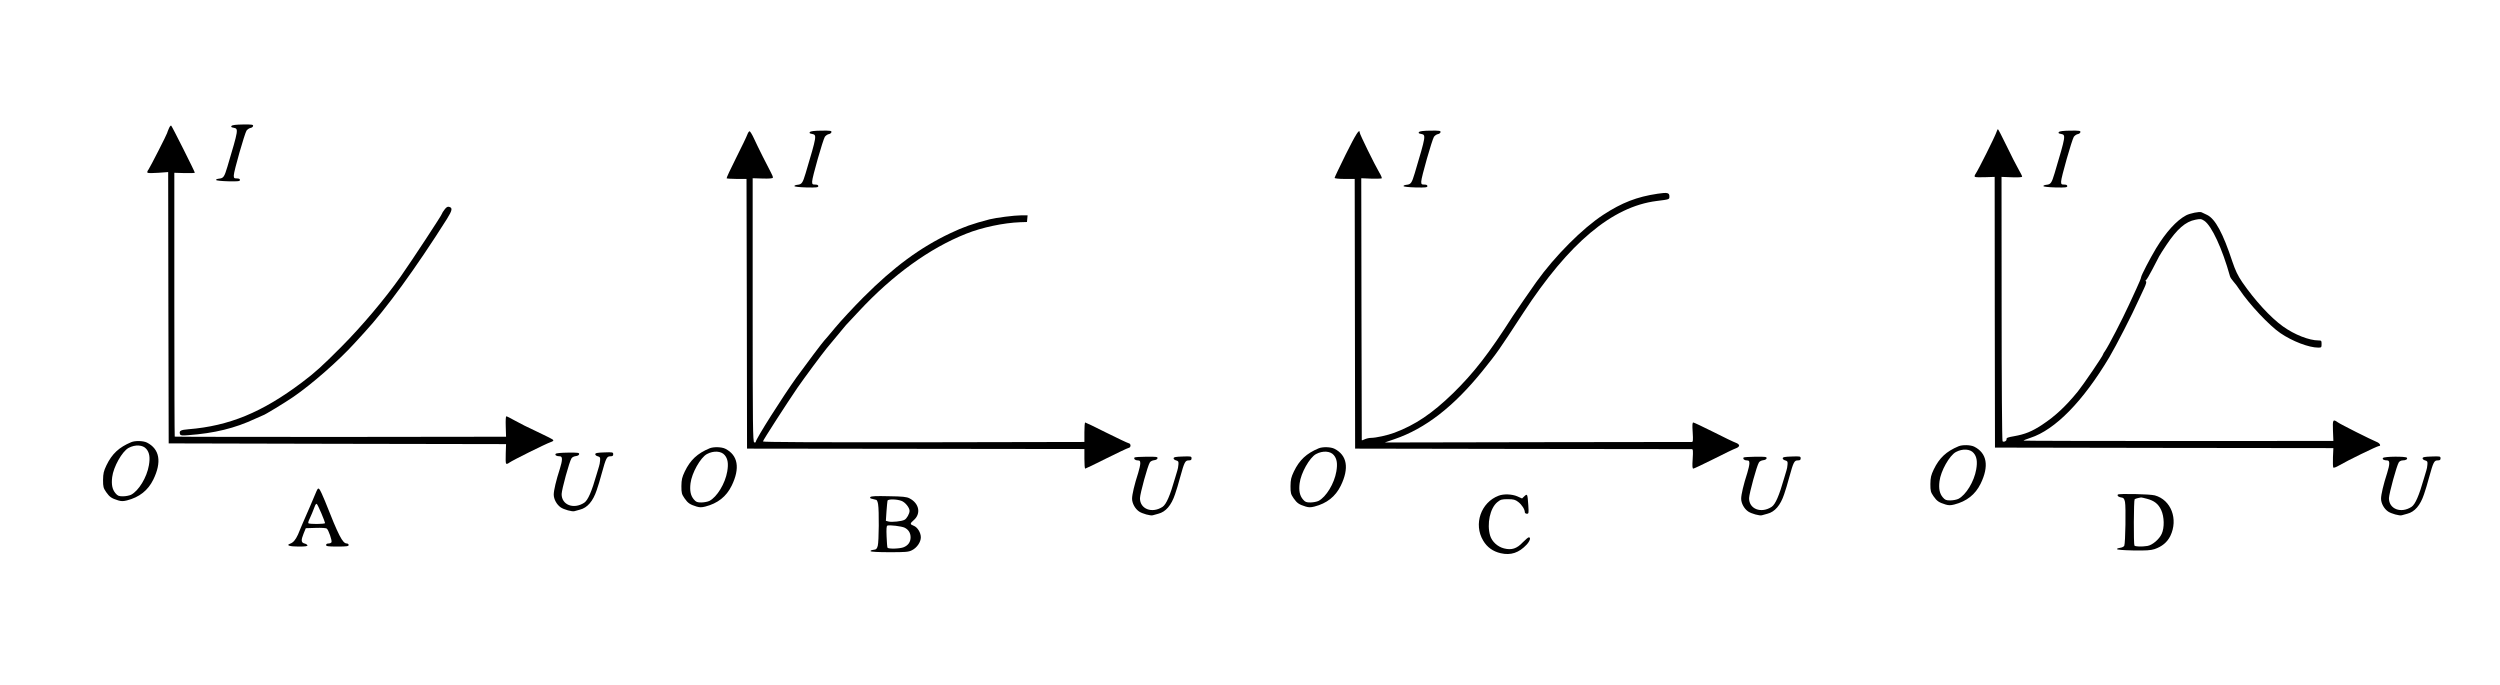 <?xml version="1.0" standalone="no"?>
<!DOCTYPE svg PUBLIC "-//W3C//DTD SVG 20010904//EN"
 "http://www.w3.org/TR/2001/REC-SVG-20010904/DTD/svg10.dtd">
<svg version="1.0" xmlns="http://www.w3.org/2000/svg"
 width="2438pt" height="668pt" viewBox="0 0 2438 668"
 preserveAspectRatio="xMidYMid meet">
<g transform="translate(0,668) scale(0.1,-0.1)"
fill="#000000" stroke="none">
<path d="M2258 5452 c-8 -9 -3 -14 21 -18 48 -10 48 -13 -62 -382 -29 -97 -38
-110 -80 -114 -18 -2 -31 -7 -30 -13 2 -6 52 -11 118 -13 98 -2 115 0 115 13
0 10 -10 15 -30 15 -27 0 -30 3 -30 30 0 39 105 405 124 436 9 12 26 24 38 26
13 2 24 10 26 19 3 14 -10 16 -98 15 -68 -1 -105 -5 -112 -14z"/>
<path d="M1646 5425 c-9 -21 -16 -39 -16 -42 0 -9 -164 -330 -181 -355 -13
-17 -16 -29 -9 -33 6 -4 54 -4 105 0 l95 7 2 -1323 3 -1323 1645 -4 1645 -3
-3 -89 c-2 -49 -1 -94 3 -100 4 -7 16 -4 33 9 34 24 354 183 401 199 26 9 32
15 23 24 -6 6 -75 41 -154 78 -79 36 -176 85 -216 108 -41 23 -78 42 -84 42
-6 0 -8 -38 -6 -100 l3 -99 -1613 -2 c-888 0 -1615 1 -1618 3 -2 3 -4 582 -4
1289 l0 1284 100 -3 c55 -1 100 0 100 4 0 10 -220 448 -230 458 -5 5 -15 -7
-24 -29z"/>
<path d="M19468 5388 c-15 -44 -176 -366 -200 -400 -12 -18 -15 -29 -8 -33 6
-4 52 -5 101 -3 l91 3 1 -1320 2 -1320 1650 -3 1650 -2 -4 -89 c-2 -49 0 -94
3 -100 4 -6 26 2 59 21 70 42 369 188 385 188 25 0 11 28 -20 40 -56 23 -350
170 -379 191 -48 34 -52 28 -48 -81 l4 -100 -1509 -1 c-829 0 -1510 2 -1512 4
-3 2 27 14 66 27 241 78 513 355 770 786 67 113 222 415 284 554 16 36 42 91
57 122 17 36 23 60 17 64 -7 4 -7 9 1 13 6 4 34 52 62 106 28 55 57 111 65
125 7 14 40 65 72 113 103 154 186 226 281 244 49 10 58 9 87 -10 72 -48 176
-272 251 -542 3 -11 18 -33 33 -50 15 -16 42 -52 60 -80 95 -142 291 -351 399
-424 116 -79 277 -141 369 -141 30 0 32 2 32 35 0 32 -2 35 -30 35 -91 0 -234
56 -347 137 -119 85 -273 252 -397 432 -44 65 -66 112 -96 200 -91 276 -167
417 -246 455 -21 10 -46 22 -55 26 -18 9 -112 -10 -150 -30 -94 -50 -196 -163
-293 -322 -59 -98 -146 -266 -146 -282 0 -8 -21 -58 -46 -112 -25 -55 -57
-124 -71 -154 -67 -146 -199 -401 -234 -452 -11 -14 -19 -29 -19 -32 0 -14
-195 -300 -247 -364 -120 -147 -222 -241 -346 -323 -101 -67 -169 -94 -276
-113 -59 -10 -75 -16 -73 -28 3 -18 -27 -33 -39 -21 -5 5 -9 587 -9 1293 l-1
1285 101 -4 c66 -2 100 0 100 7 0 6 -17 39 -37 74 -20 35 -72 136 -115 226
-43 89 -81 162 -84 162 -3 0 -10 -15 -16 -32z"/>
<path d="M7898 5392 c-8 -9 -3 -14 21 -18 48 -10 48 -13 -62 -382 -29 -97 -38
-110 -80 -114 -18 -2 -31 -7 -30 -13 2 -6 52 -11 118 -13 98 -2 115 0 115 13
0 10 -10 15 -30 15 -27 0 -30 3 -30 30 0 39 105 405 124 436 9 12 26 24 38 26
13 2 24 10 26 19 3 14 -10 16 -98 15 -68 -1 -105 -5 -112 -14z"/>
<path d="M13838 5392 c-8 -9 -3 -14 21 -18 48 -10 48 -13 -62 -382 -29 -97
-38 -110 -80 -114 -18 -2 -31 -7 -30 -13 2 -6 52 -11 118 -13 98 -2 115 0 115
13 0 10 -10 15 -30 15 -27 0 -30 3 -30 30 0 39 105 405 124 436 9 12 26 24 38
26 13 2 24 10 26 19 3 14 -10 16 -98 15 -68 -1 -105 -5 -112 -14z"/>
<path d="M20078 5392 c-8 -9 -3 -14 21 -18 48 -10 48 -13 -62 -382 -29 -97
-38 -110 -80 -114 -18 -2 -31 -7 -30 -13 2 -6 52 -11 118 -13 98 -2 115 0 115
13 0 10 -10 15 -30 15 -27 0 -30 3 -30 30 0 39 105 405 124 436 9 12 26 24 38
26 13 2 24 10 26 19 3 14 -10 16 -98 15 -68 -1 -105 -5 -112 -14z"/>
<path d="M7288 5368 c-6 -18 -55 -120 -109 -227 -54 -107 -96 -197 -93 -200 3
-3 48 -5 100 -6 l94 0 3 -1315 2 -1315 1645 -2 1645 -2 0 -95 c0 -53 3 -96 8
-96 4 0 96 44 205 99 109 54 207 101 218 103 25 4 25 42 0 46 -11 2 -109 49
-218 103 -109 55 -201 99 -205 99 -5 0 -8 -43 -8 -95 l0 -95 -1568 -3 c-1067
-1 -1567 1 -1567 8 0 11 234 373 337 524 71 102 231 318 286 386 60 73 181
219 187 225 3 3 60 64 128 137 331 355 688 612 1042 753 157 63 368 107 530
113 l65 2 3 33 3 32 -64 0 c-65 0 -244 -23 -307 -39 -165 -43 -254 -74 -382
-135 -296 -140 -553 -330 -848 -625 -97 -97 -220 -230 -275 -296 -55 -66 -102
-122 -106 -125 -10 -8 -189 -246 -272 -361 -134 -187 -397 -602 -397 -628 0
-5 -7 -8 -15 -5 -13 5 -15 158 -15 1291 l0 1285 97 -3 c63 -2 98 1 100 8 2 6
-6 28 -18 49 -30 55 -131 256 -168 337 -17 37 -36 67 -41 67 -6 0 -16 -15 -22
-32z"/>
<path d="M13125 5177 c-60 -122 -110 -226 -110 -232 0 -5 41 -10 98 -10 l98 0
2 -1315 2 -1315 1635 -3 c899 -1 1641 -2 1649 -2 11 0 13 -17 8 -95 -5 -71 -3
-95 6 -95 6 0 95 42 197 93 102 52 200 99 218 105 18 6 32 18 32 27 0 9 -14
21 -32 27 -18 6 -116 53 -218 105 -102 51 -191 93 -197 93 -9 0 -11 -24 -6
-95 5 -78 3 -95 -8 -95 -8 0 -685 -1 -1504 -2 l-1491 -3 96 33 c301 103 578
318 860 668 144 179 150 188 395 563 446 683 867 1036 1300 1091 127 16 125
15 125 45 0 36 -20 40 -114 26 -203 -30 -349 -87 -530 -205 -203 -132 -474
-404 -654 -656 -37 -51 -212 -305 -227 -329 -236 -370 -381 -556 -586 -757
-203 -197 -368 -308 -571 -384 -67 -25 -180 -50 -228 -50 -19 0 -47 -7 -62
-14 -16 -8 -28 -12 -28 -8 0 4 -1 580 -3 1280 l-2 1274 97 -4 c53 -1 99 0 103
3 3 4 -8 31 -26 60 -44 75 -189 370 -189 386 0 45 -38 -15 -135 -210z"/>
<path d="M4335 4636 c-14 -18 -25 -36 -25 -40 0 -11 -290 -452 -402 -612 -153
-217 -379 -485 -578 -685 -191 -192 -260 -254 -385 -348 -389 -293 -711 -425
-1107 -457 -78 -6 -94 -16 -82 -49 5 -12 20 -14 78 -9 258 19 458 68 654 160
41 19 75 34 77 34 11 0 215 124 295 179 181 124 444 355 595 521 28 30 71 77
96 105 213 230 505 631 807 1109 53 85 58 110 21 119 -14 4 -27 -4 -44 -27z"/>
<path d="M1280 2368 c-120 -50 -188 -114 -242 -226 -27 -57 -32 -79 -33 -142
0 -68 3 -79 31 -120 33 -47 52 -60 117 -80 30 -9 49 -9 85 0 121 31 205 97
257 203 84 172 62 298 -62 361 -36 18 -115 20 -153 4z m147 -66 c31 -36 38
-85 25 -160 -20 -118 -100 -249 -174 -287 -17 -8 -52 -15 -79 -15 -40 0 -51 4
-73 30 -31 37 -41 84 -32 157 12 100 97 251 160 285 65 35 140 30 173 -10z"/>
<path d="M19100 2328 c-120 -50 -188 -114 -242 -226 -27 -57 -32 -79 -33 -142
0 -68 3 -79 31 -120 33 -47 52 -60 117 -80 30 -9 49 -9 85 0 121 31 205 97
257 203 84 172 62 298 -62 361 -36 18 -115 20 -153 4z m147 -66 c31 -36 38
-85 25 -160 -20 -118 -100 -249 -174 -287 -17 -8 -52 -15 -79 -15 -40 0 -51 4
-73 30 -31 37 -41 84 -32 157 12 100 97 251 160 285 65 35 140 30 173 -10z"/>
<path d="M6920 2308 c-120 -50 -188 -114 -242 -226 -27 -57 -32 -79 -33 -142
0 -68 3 -79 31 -120 33 -47 52 -60 117 -80 30 -9 49 -9 85 0 121 31 205 97
257 203 84 172 62 298 -62 361 -36 18 -115 20 -153 4z m147 -66 c31 -36 38
-85 25 -160 -20 -118 -100 -249 -174 -287 -17 -8 -52 -15 -79 -15 -40 0 -51 4
-73 30 -31 37 -41 84 -32 157 12 100 97 251 160 285 65 35 140 30 173 -10z"/>
<path d="M12860 2308 c-120 -50 -188 -114 -242 -226 -27 -57 -32 -79 -33 -142
0 -68 3 -79 31 -120 33 -47 52 -60 117 -80 30 -9 49 -9 85 0 121 31 205 97
257 203 84 172 62 298 -62 361 -36 18 -115 20 -153 4z m147 -66 c31 -36 38
-85 25 -160 -20 -118 -100 -249 -174 -287 -17 -8 -52 -15 -79 -15 -40 0 -51 4
-73 30 -31 37 -41 84 -32 157 12 100 97 251 160 285 65 35 140 30 173 -10z"/>
<path d="M5419 2254 c-10 -13 9 -24 42 -24 26 0 25 -38 -1 -121 -37 -114 -60
-212 -60 -252 0 -45 29 -98 68 -125 30 -21 113 -44 134 -37 7 2 32 9 54 15 72
18 127 82 163 190 21 63 25 76 51 170 39 142 48 160 81 160 23 0 29 5 29 20 0
20 -5 21 -87 18 -69 -2 -88 -6 -88 -18 0 -8 11 -17 25 -20 21 -6 25 -11 22
-41 -1 -19 -6 -45 -11 -59 -5 -14 -14 -45 -21 -70 -50 -175 -86 -258 -123
-283 -103 -67 -221 -21 -220 85 1 45 75 316 96 348 6 11 25 20 42 22 18 2 31
9 33 19 2 14 -12 16 -108 15 -70 -1 -115 -5 -121 -12z"/>
<path d="M11063 2218 c-8 -14 8 -28 33 -28 20 0 24 -5 24 -29 0 -15 -9 -57
-20 -92 -37 -114 -60 -212 -60 -252 0 -45 29 -98 68 -125 30 -21 113 -44 134
-37 7 2 32 9 54 15 72 18 127 82 163 190 21 63 25 76 51 170 39 142 48 160 81
160 23 0 29 5 29 20 0 20 -5 21 -87 18 -69 -2 -88 -6 -88 -18 0 -8 11 -17 25
-20 21 -6 25 -11 22 -41 -1 -19 -6 -45 -11 -59 -5 -14 -14 -45 -21 -70 -50
-175 -86 -258 -123 -283 -103 -67 -221 -21 -220 85 1 45 75 316 96 348 6 11
25 20 42 22 18 2 31 9 33 19 3 14 -11 16 -108 15 -62 0 -114 -4 -117 -8z"/>
<path d="M17003 2218 c-8 -14 8 -28 33 -28 20 0 24 -5 24 -29 0 -15 -9 -57
-20 -92 -37 -114 -60 -212 -60 -252 0 -45 29 -98 68 -125 30 -21 113 -44 134
-37 7 2 32 9 54 15 72 18 127 82 163 190 21 63 25 76 51 170 39 142 48 160 81
160 23 0 29 5 29 20 0 20 -5 21 -87 18 -69 -2 -88 -6 -88 -18 0 -8 11 -17 25
-20 21 -6 25 -11 22 -41 -1 -19 -6 -45 -11 -59 -5 -14 -14 -45 -21 -70 -50
-175 -86 -258 -123 -283 -103 -67 -221 -21 -220 85 1 45 75 316 96 348 6 11
25 20 42 22 18 2 31 9 33 19 2 14 -12 16 -109 15 -61 -1 -113 -4 -116 -8z"/>
<path d="M23239 2214 c-10 -13 9 -24 42 -24 26 0 25 -38 -1 -121 -37 -114 -60
-212 -60 -252 0 -45 29 -98 68 -125 30 -21 113 -44 134 -37 7 2 32 9 54 15 72
18 127 82 163 190 21 63 25 76 51 170 39 142 48 160 81 160 23 0 29 5 29 20 0
20 -5 21 -87 18 -69 -2 -88 -6 -88 -18 0 -8 11 -17 25 -20 21 -6 25 -11 22
-41 -1 -19 -6 -45 -11 -59 -5 -14 -14 -45 -21 -70 -50 -175 -86 -258 -123
-283 -103 -67 -221 -21 -220 85 1 45 75 316 96 349 6 10 23 19 37 19 32 0 51
12 42 26 -10 15 -221 13 -233 -2z"/>
<path d="M3086 1889 c-8 -19 -35 -83 -61 -144 -26 -60 -58 -134 -71 -163 -13
-29 -24 -55 -24 -57 0 -2 -11 -28 -24 -58 -25 -54 -47 -79 -79 -90 -40 -15 -1
-27 84 -27 67 0 90 3 87 12 -3 7 -15 15 -29 18 -32 8 -35 31 -9 95 l22 54 96
3 c58 2 102 -1 109 -7 17 -14 52 -115 46 -132 -3 -7 -16 -13 -29 -13 -15 0
-24 -6 -24 -15 0 -12 19 -15 110 -15 91 0 110 3 110 15 0 8 -8 15 -18 15 -41
0 -79 74 -213 414 -22 55 -47 107 -54 115 -12 12 -16 9 -29 -20z m48 -215 c20
-47 36 -90 36 -95 0 -11 -157 -12 -163 -1 -3 4 2 23 12 42 17 36 32 73 51 123
5 16 14 26 19 23 5 -3 25 -45 45 -92z"/>
<path d="M20653 1857 c-8 -13 8 -25 37 -29 19 -2 26 -11 33 -43 10 -47 4 -402
-7 -427 -4 -9 -22 -18 -39 -20 -18 -2 -32 -7 -32 -13 0 -6 62 -11 159 -13 124
-2 170 1 207 13 73 25 123 66 154 128 79 164 8 352 -151 396 -47 13 -354 19
-361 8z m284 -41 c72 -19 111 -50 139 -110 30 -65 33 -171 5 -232 -24 -53 -91
-110 -139 -118 -56 -9 -120 -7 -127 4 -9 14 -7 442 2 451 4 4 19 9 33 12 14 2
27 5 30 6 3 0 28 -5 57 -13z"/>
<path d="M14615 1846 c-173 -65 -247 -278 -151 -438 38 -65 96 -106 171 -123
98 -23 178 4 253 84 32 35 43 71 21 71 -7 0 -32 -22 -58 -48 -59 -63 -110 -79
-184 -60 -63 16 -117 66 -135 124 -34 115 -1 269 70 327 32 26 44 29 103 29
56 0 72 -5 101 -27 35 -27 64 -72 64 -100 0 -8 9 -15 20 -15 18 0 19 5 14 83
-8 111 -9 115 -38 88 l-23 -22 -47 21 c-52 22 -132 25 -181 6z"/>
<path d="M8488 1833 c-7 -9 -2 -14 19 -18 15 -4 33 -8 39 -10 6 -2 14 -21 17
-42 11 -61 8 -365 -3 -405 -9 -32 -15 -37 -43 -40 -18 -2 -30 -7 -27 -13 3 -6
75 -10 185 -10 157 0 185 2 218 19 49 24 87 80 87 126 0 46 -33 99 -70 113
-37 14 -37 22 -1 53 75 63 56 165 -39 214 -28 15 -66 19 -203 21 -124 3 -171
1 -179 -8z m302 -37 c37 -13 80 -66 80 -98 0 -27 -27 -76 -49 -87 -26 -15
-124 -25 -156 -17 l-26 7 6 92 c4 50 8 98 10 105 6 16 88 15 135 -2z m32 -262
c38 -19 58 -52 58 -94 0 -45 -23 -78 -66 -96 -37 -16 -150 -19 -159 -5 -3 5
-7 54 -9 110 -3 71 -1 101 7 105 20 9 141 -6 169 -20z"/>
</g>
</svg>
